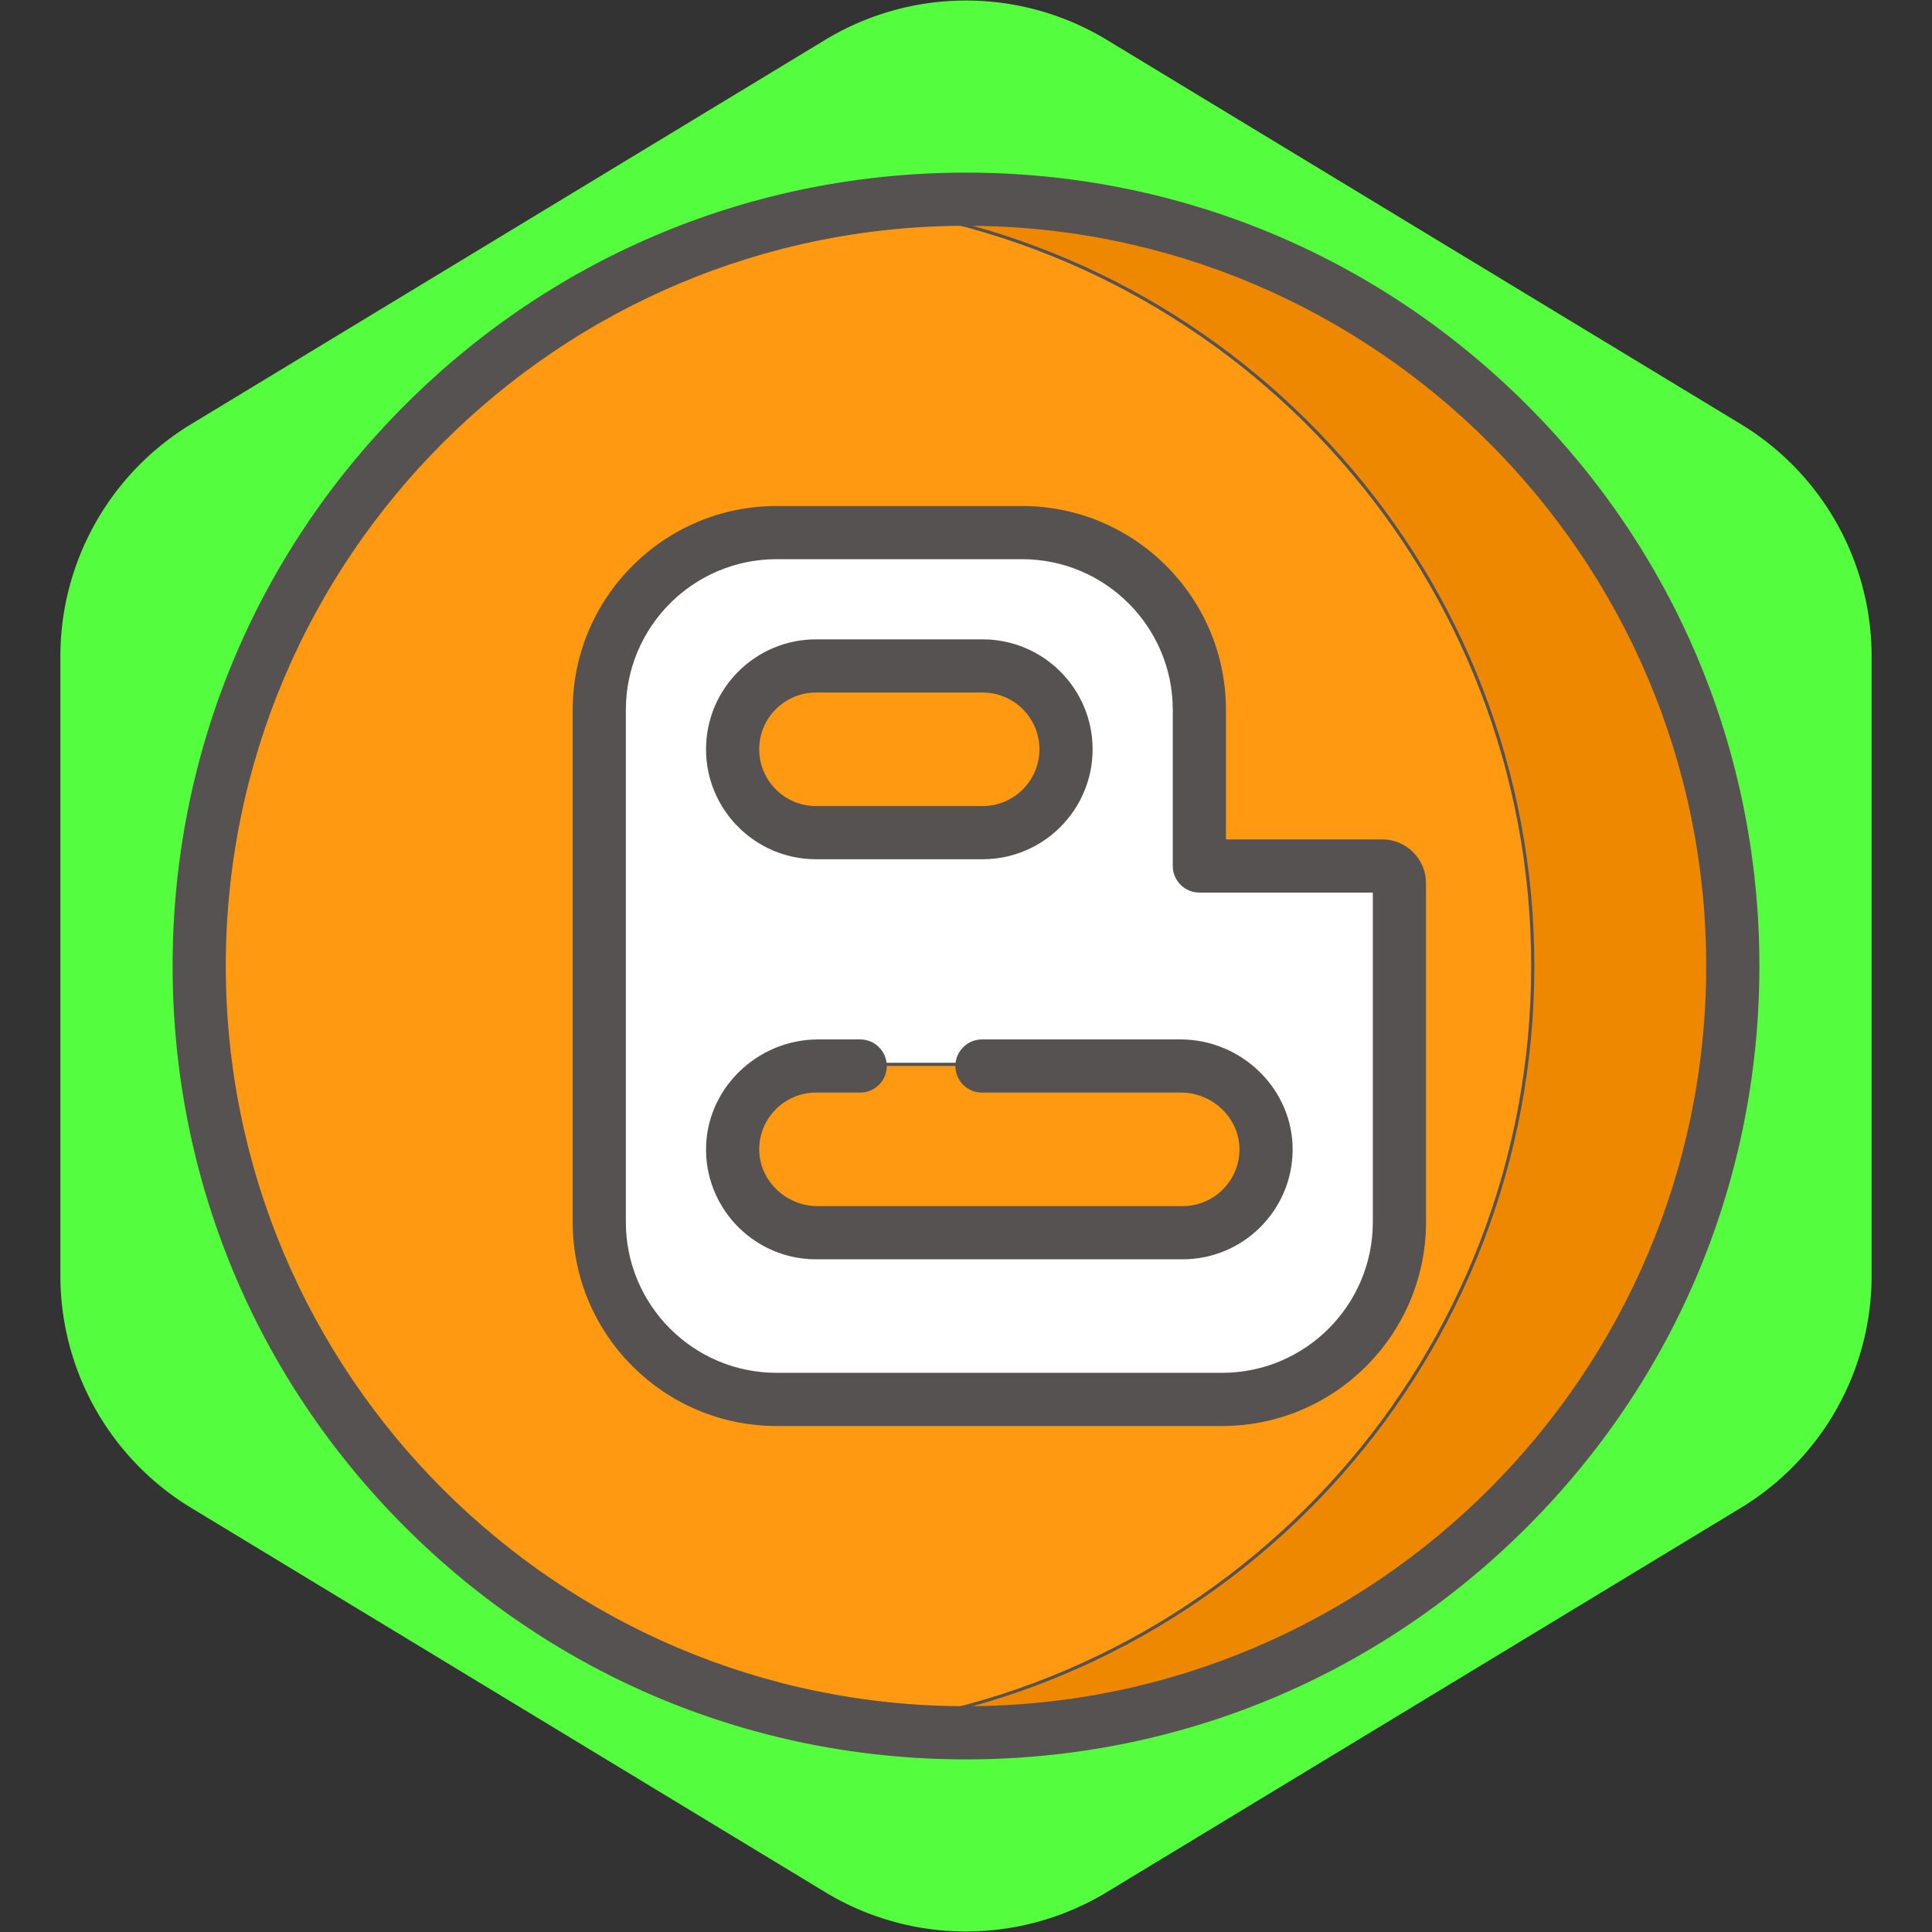 <!DOCTYPE svg PUBLIC "-//W3C//DTD SVG 1.1//EN" "http://www.w3.org/Graphics/SVG/1.1/DTD/svg11.dtd">
<!-- Uploaded to: SVG Repo, www.svgrepo.com, Transformed by: SVG Repo Mixer Tools -->
<svg height="99px" width="99px" version="1.1" id="Layer_1" xmlns="http://www.w3.org/2000/svg" xmlns:xlink="http://www.w3.org/1999/xlink" viewBox="-56.32 -56.32 624.64 624.64" xml:space="preserve" fill="#565252" stroke="#565252" stroke-width="1.024">
<rect x="-56.32" y="-56.32" width="624.64" height="624.64" fill="#333333" stroke="none"/>
<g id="SVGRepo_bgCarrier" stroke-width="0" transform="translate(0,0), scale(1)">
<path transform="translate(-56.32, -56.32), scale(39.04)" fill="#55fd3f" d="M9.166.33a2.25 2.25 0 00-2.332 0l-5.25 3.182A2.25 2.25 0 00.5 5.436v5.128a2.25 2.25 0 001.084 1.924l5.25 3.182a2.25 2.25 0 002.332 0l5.25-3.182a2.25 2.25 0 001.084-1.924V5.436a2.25 2.25 0 00-1.084-1.924L9.166.33z" strokewidth="0"/>
</g>
<g id="SVGRepo_tracerCarrier" stroke-linecap="round" stroke-linejoin="round"/>
<g id="SVGRepo_iconCarrier"> <circle style="fill:#FF9911;" cx="256" cy="256" r="247.916"/> <path style="fill:#ED8800;" d="M256,8.084c-10.96,0-21.752,0.72-32.337,2.099C345.304,26.029,439.242,130.04,439.242,256 s-93.939,229.971-215.579,245.817c10.585,1.379,21.377,2.099,32.337,2.099c136.921,0,247.916-110.996,247.916-247.916 S392.921,8.084,256,8.084z"/> <path style="fill:#FFFFFF;" d="M383.464,223.124h-51.473v-49.933c0-31.953-25.903-57.856-57.856-57.856h-79.387 c-31.953,0-57.856,25.903-57.856,57.856v165.619c0,31.953,25.903,57.856,57.856,57.856h144.061 c31.953,0,57.856-25.903,57.856-57.856V236.325C396.665,229.034,390.755,223.124,383.464,223.124z M207.495,158.451h53.895 c15.156,0,27.486,12.33,27.486,27.486s-12.33,27.486-27.486,27.486h-53.895c-15.156,0-27.486-12.33-27.486-27.486 S192.338,158.451,207.495,158.451z M326.063,342.771H207.495c-15.156,0-27.486-12.33-27.486-27.486 c0-15.156,12.33-27.486,27.486-27.486h118.568c15.156,0,27.486,12.33,27.486,27.486C353.549,330.44,341.219,342.771,326.063,342.771 z"/> <path d="M437.019,74.981C388.667,26.628,324.379,0,256,0S123.333,26.628,74.981,74.981S0,187.62,0,256 s26.628,132.667,74.981,181.019S187.62,512,256,512s132.667-26.628,181.019-74.981C485.372,388.667,512,324.379,512,256 S485.372,123.333,437.019,74.981z M256,495.832C123.756,495.832,16.168,388.244,16.168,256S123.756,16.168,256,16.168 S495.832,123.756,495.832,256S388.244,495.832,256,495.832z"/> <path d="M390.57,215.579h-51.033v-42.388c0-36.062-29.339-65.401-65.401-65.401h-79.387c-36.062,0-65.401,29.339-65.401,65.401 v165.619c0,36.062,29.339,65.401,65.401,65.401h144.061c36.062,0,65.401-29.339,65.401-65.401V229.22 C404.211,221.698,398.091,215.579,390.57,215.579z M388.042,338.809c0,27.147-22.085,49.233-49.233,49.233H194.749 c-27.147,0-49.233-22.086-49.233-49.233V173.191c0-27.147,22.086-49.233,49.233-49.233h79.387c27.148,0,49.233,22.086,49.233,49.233 v50.472c0,4.465,3.618,8.084,8.084,8.084h56.589V338.809z"/> <path d="M325.366,280.253h-64.197c-4.465,0-8.084,3.62-8.084,8.084l0,0c0,4.465,3.62,8.084,8.084,8.084h64.396 c10.55,0,19.536,8.633,19.36,19.183c-0.171,10.254-8.567,18.543-18.861,18.543H207.995c-10.55,0-19.536-8.633-19.36-19.183 c0.17-10.254,8.566-18.543,18.86-18.543h14.295c4.465,0,8.084-3.62,8.084-8.084l0,0c0-4.465-3.62-8.084-8.084-8.084h-13.597 c-19.6,0-36.058,16.039-35.725,35.636c0.323,19.039,15.912,34.427,35.026,34.427h118.568c19.114,0,34.703-15.388,35.026-34.427 C361.423,296.292,344.965,280.253,325.366,280.253z"/> <path d="M207.495,220.968h53.895c19.317,0,35.032-15.716,35.032-35.032s-15.715-35.032-35.032-35.032h-53.895 c-19.316,0-35.032,15.716-35.032,35.032S188.179,220.968,207.495,220.968z M207.495,167.074h53.895 c10.401,0,18.863,8.463,18.863,18.863c0,10.401-8.463,18.863-18.863,18.863h-53.895c-10.401,0-18.863-8.463-18.863-18.863 C188.632,175.536,197.094,167.074,207.495,167.074z"/> </g>
</svg>